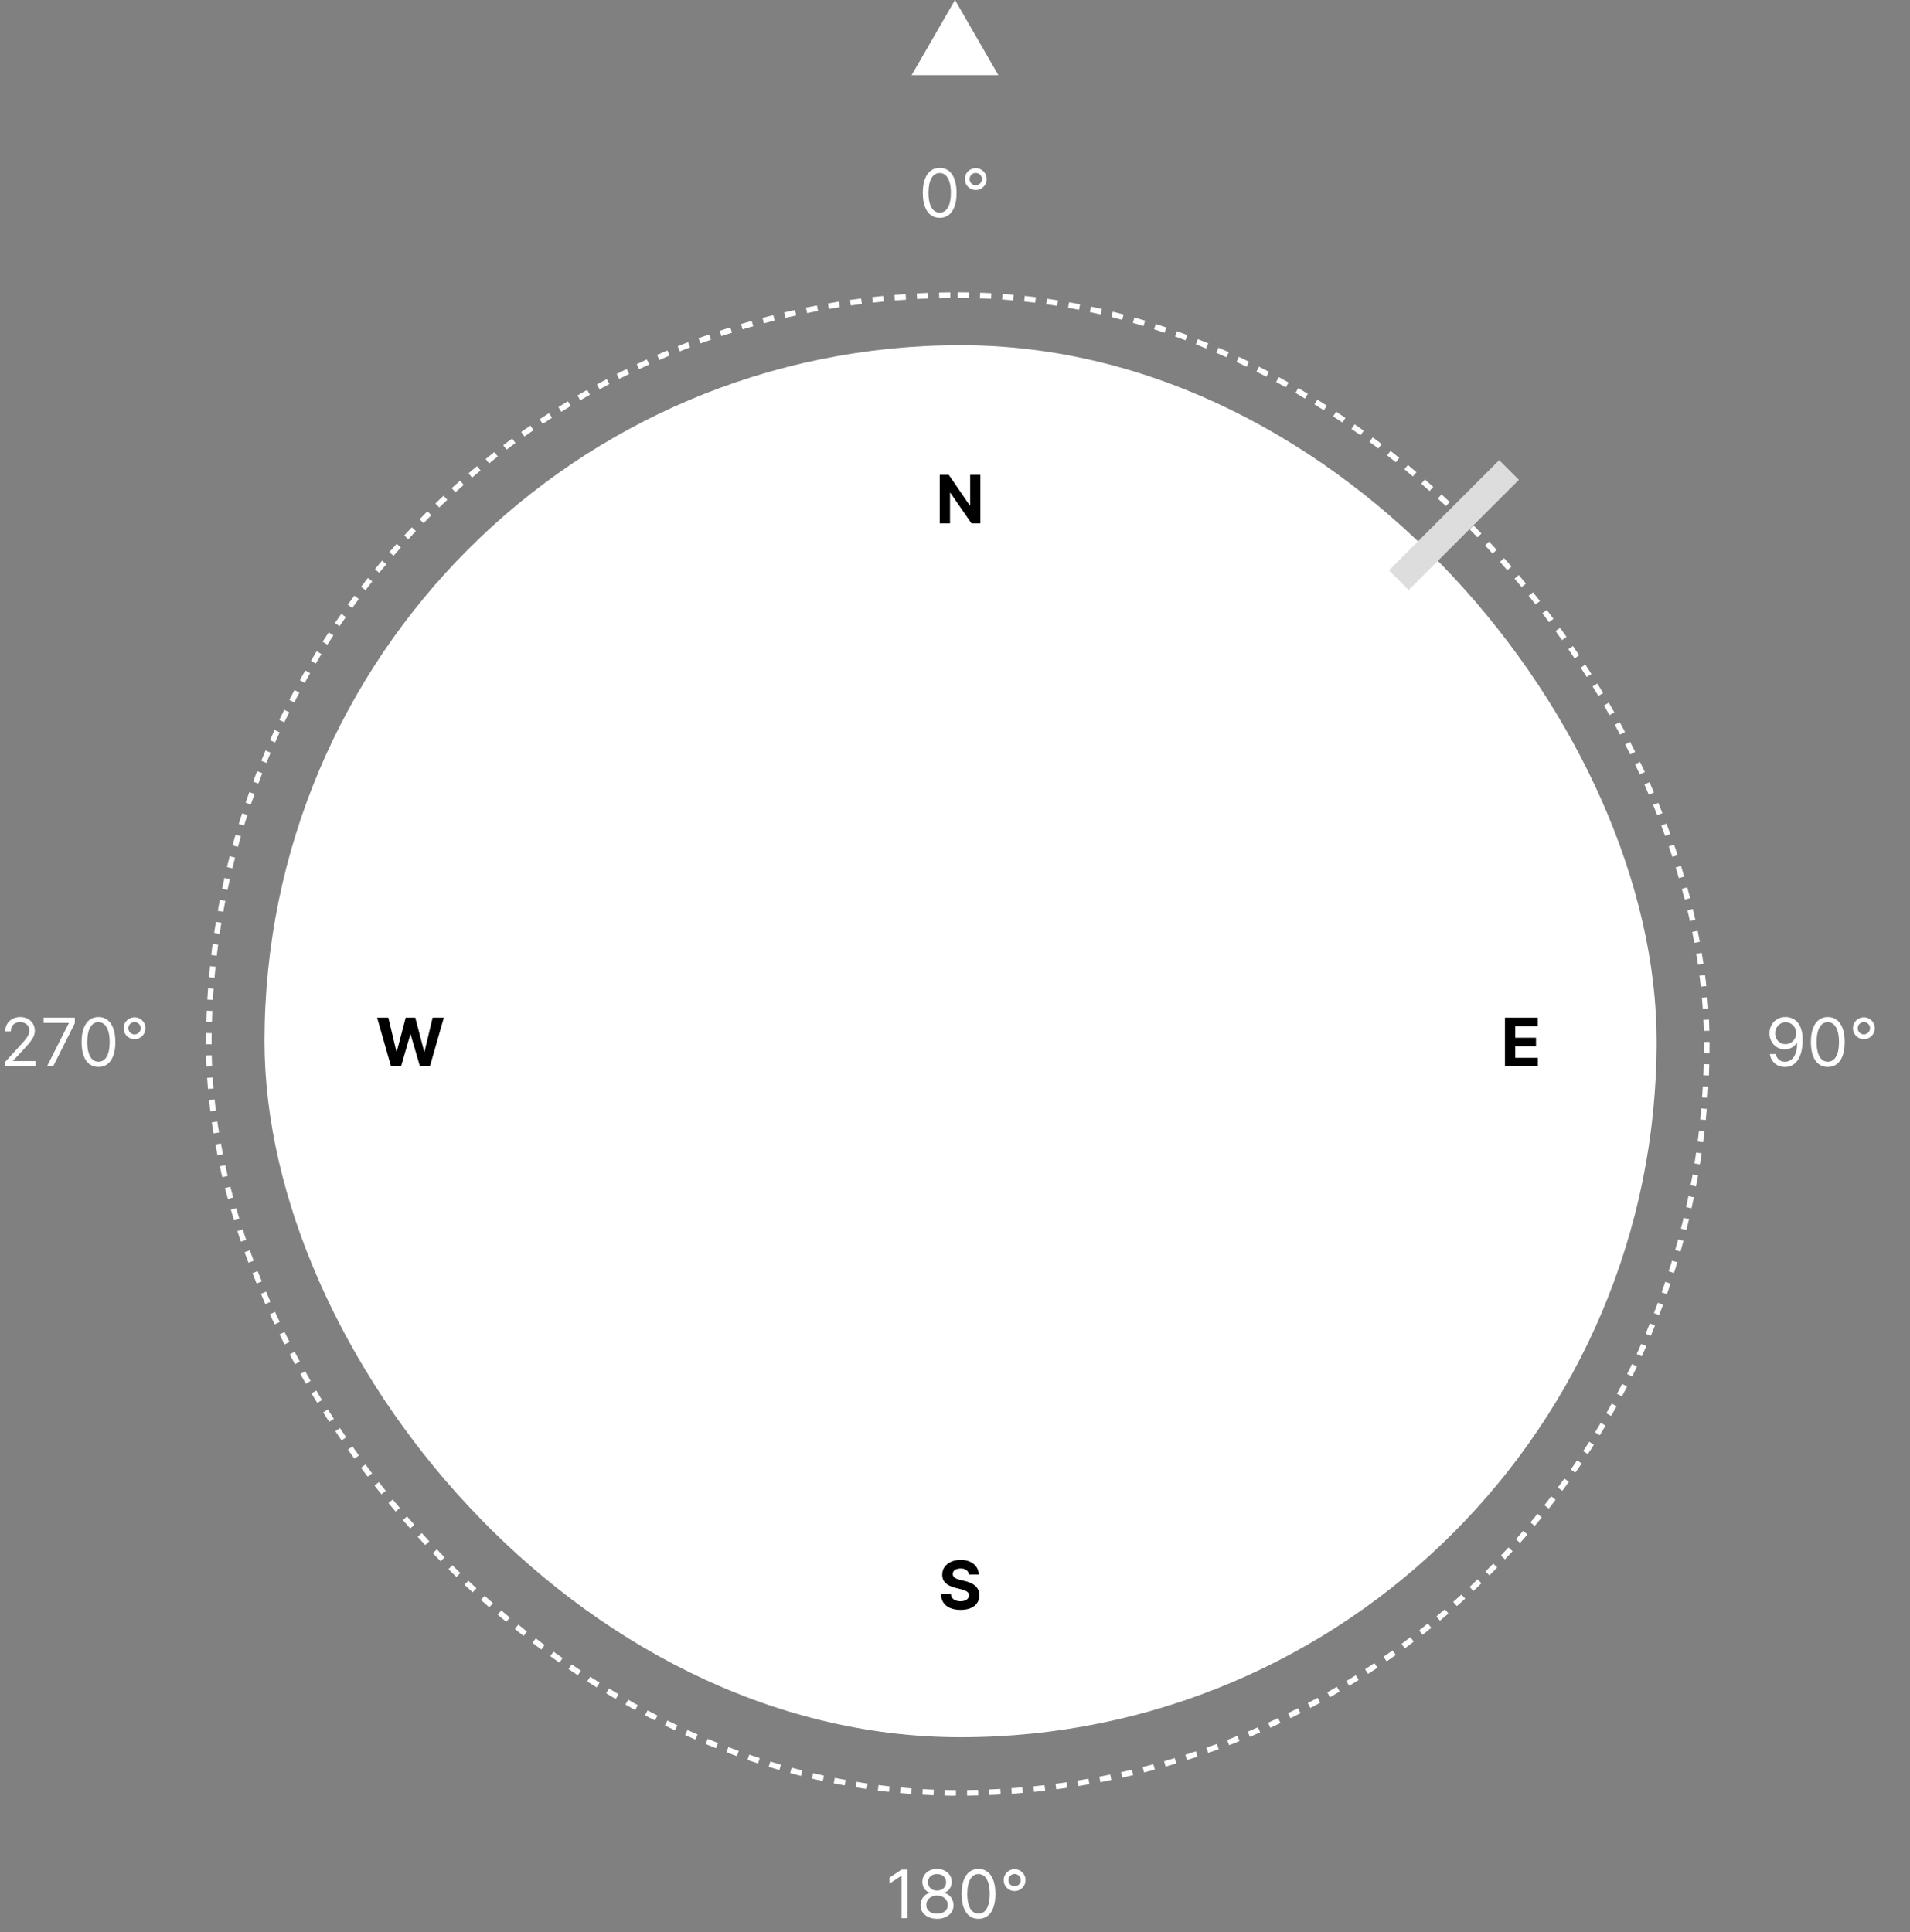 <svg width="343" height="347" viewBox="0 0 343 347" fill="none" xmlns="http://www.w3.org/2000/svg">
<rect x="0" y="0" width="343" height="347" fill="#808080" stroke="none"/>
<path d="M171.5 0L179.294 13.5L163.706 13.5L171.5 0Z" fill="white"/>
<path d="M0.903 191.5V190.733L3.784 187.58C4.122 187.21 4.401 186.889 4.619 186.616C4.838 186.341 5 186.082 5.105 185.841C5.213 185.597 5.267 185.341 5.267 185.074C5.267 184.767 5.193 184.501 5.045 184.277C4.901 184.053 4.702 183.879 4.449 183.757C4.196 183.635 3.912 183.574 3.597 183.574C3.261 183.574 2.969 183.643 2.719 183.783C2.472 183.919 2.28 184.111 2.143 184.358C2.01 184.605 1.943 184.895 1.943 185.227H0.938C0.938 184.716 1.055 184.267 1.291 183.881C1.527 183.494 1.848 183.193 2.254 182.977C2.663 182.761 3.122 182.653 3.631 182.653C4.142 182.653 4.595 182.761 4.99 182.977C5.385 183.193 5.695 183.484 5.919 183.851C6.143 184.217 6.256 184.625 6.256 185.074C6.256 185.395 6.197 185.709 6.081 186.016C5.967 186.32 5.768 186.659 5.484 187.034C5.203 187.406 4.812 187.861 4.312 188.398L2.352 190.494V190.562H6.409V191.5H0.903ZM8.442 191.5L12.345 183.778V183.71H7.845V182.773H13.436V183.761L9.55 191.5H8.442ZM17.684 191.619C17.041 191.619 16.495 191.445 16.043 191.095C15.591 190.743 15.246 190.233 15.008 189.565C14.769 188.895 14.649 188.085 14.649 187.136C14.649 186.193 14.769 185.388 15.008 184.72C15.249 184.05 15.595 183.538 16.047 183.186C16.502 182.831 17.047 182.653 17.684 182.653C18.32 182.653 18.864 182.831 19.316 183.186C19.77 183.538 20.117 184.05 20.355 184.72C20.597 185.388 20.718 186.193 20.718 187.136C20.718 188.085 20.598 188.895 20.36 189.565C20.121 190.233 19.776 190.743 19.324 191.095C18.872 191.445 18.326 191.619 17.684 191.619ZM17.684 190.682C18.32 190.682 18.814 190.375 19.166 189.761C19.519 189.148 19.695 188.273 19.695 187.136C19.695 186.381 19.614 185.737 19.452 185.206C19.293 184.675 19.063 184.27 18.762 183.991C18.463 183.713 18.104 183.574 17.684 183.574C17.053 183.574 16.56 183.885 16.205 184.507C15.85 185.126 15.672 186.003 15.672 187.136C15.672 187.892 15.752 188.534 15.911 189.062C16.07 189.591 16.299 189.993 16.597 190.268C16.898 190.544 17.26 190.682 17.684 190.682ZM24.161 186.625C23.8 186.625 23.471 186.537 23.172 186.361C22.877 186.185 22.641 185.949 22.465 185.653C22.289 185.355 22.201 185.026 22.201 184.665C22.201 184.304 22.289 183.976 22.465 183.68C22.641 183.382 22.877 183.145 23.172 182.969C23.471 182.793 23.8 182.705 24.161 182.705C24.522 182.705 24.85 182.793 25.145 182.969C25.444 183.145 25.681 183.382 25.857 183.68C26.033 183.976 26.121 184.304 26.121 184.665C26.121 185.026 26.033 185.355 25.857 185.653C25.681 185.949 25.444 186.185 25.145 186.361C24.85 186.537 24.522 186.625 24.161 186.625ZM24.161 185.773C24.365 185.773 24.552 185.723 24.719 185.624C24.887 185.524 25.02 185.391 25.12 185.223C25.219 185.055 25.269 184.869 25.269 184.665C25.269 184.46 25.219 184.274 25.12 184.107C25.02 183.939 24.887 183.805 24.719 183.706C24.552 183.607 24.365 183.557 24.161 183.557C23.956 183.557 23.77 183.607 23.603 183.706C23.435 183.805 23.302 183.939 23.202 184.107C23.103 184.274 23.053 184.46 23.053 184.665C23.053 184.869 23.103 185.055 23.202 185.223C23.302 185.391 23.435 185.524 23.603 185.624C23.77 185.723 23.956 185.773 24.161 185.773Z" fill="white"/>
<path d="M168.75 39.119C168.108 39.119 167.561 38.945 167.109 38.595C166.658 38.243 166.313 37.733 166.074 37.065C165.835 36.395 165.716 35.585 165.716 34.636C165.716 33.693 165.835 32.888 166.074 32.22C166.315 31.55 166.662 31.038 167.114 30.686C167.568 30.331 168.114 30.153 168.75 30.153C169.386 30.153 169.93 30.331 170.382 30.686C170.837 31.038 171.183 31.55 171.422 32.22C171.663 32.888 171.784 33.693 171.784 34.636C171.784 35.585 171.665 36.395 171.426 37.065C171.188 37.733 170.842 38.243 170.391 38.595C169.939 38.945 169.392 39.119 168.75 39.119ZM168.75 38.182C169.386 38.182 169.881 37.875 170.233 37.261C170.585 36.648 170.761 35.773 170.761 34.636C170.761 33.881 170.68 33.237 170.518 32.706C170.359 32.175 170.129 31.77 169.828 31.491C169.53 31.213 169.17 31.074 168.75 31.074C168.119 31.074 167.626 31.385 167.271 32.007C166.916 32.626 166.739 33.503 166.739 34.636C166.739 35.392 166.818 36.034 166.977 36.562C167.136 37.091 167.365 37.493 167.663 37.769C167.964 38.044 168.327 38.182 168.75 38.182ZM175.227 34.125C174.866 34.125 174.537 34.037 174.239 33.861C173.943 33.685 173.707 33.449 173.531 33.153C173.355 32.855 173.267 32.526 173.267 32.165C173.267 31.804 173.355 31.476 173.531 31.18C173.707 30.882 173.943 30.645 174.239 30.469C174.537 30.293 174.866 30.204 175.227 30.204C175.588 30.204 175.916 30.293 176.212 30.469C176.51 30.645 176.747 30.882 176.923 31.18C177.099 31.476 177.188 31.804 177.188 32.165C177.188 32.526 177.099 32.855 176.923 33.153C176.747 33.449 176.51 33.685 176.212 33.861C175.916 34.037 175.588 34.125 175.227 34.125ZM175.227 33.273C175.432 33.273 175.618 33.223 175.786 33.124C175.953 33.024 176.087 32.891 176.186 32.723C176.286 32.555 176.335 32.369 176.335 32.165C176.335 31.96 176.286 31.774 176.186 31.607C176.087 31.439 175.953 31.305 175.786 31.206C175.618 31.107 175.432 31.057 175.227 31.057C175.023 31.057 174.837 31.107 174.669 31.206C174.501 31.305 174.368 31.439 174.268 31.607C174.169 31.774 174.119 31.96 174.119 32.165C174.119 32.369 174.169 32.555 174.268 32.723C174.368 32.891 174.501 33.024 174.669 33.124C174.837 33.223 175.023 33.273 175.227 33.273Z" fill="white"/>
<rect x="37.5" y="53" width="269" height="269" rx="134.5" stroke="white" stroke-dasharray="2 2"/>
<g clip-path="url(#clip0_3_211)">
<rect x="47.5" y="62" width="250" height="250" rx="125" fill="white"/>
<path d="M176.058 85.273V94H174.464L170.668 88.507H170.604V94H168.759V85.273H170.378L174.145 90.761H174.222V85.273H176.058Z" fill="black"/>
<path d="M70.223 191.5L67.726 182.773H69.742L71.186 188.837H71.258L72.852 182.773H74.578L76.168 188.849H76.244L77.689 182.773H79.704L77.207 191.5H75.409L73.747 185.794H73.679L72.021 191.5H70.223Z" fill="black"/>
<path d="M270.259 191.5V182.773H276.139V184.294H272.104V186.374L275.837 186.374V187.895H272.104V189.979H276.156V191.5H270.259Z" fill="black"/>
<path d="M173.993 282.783C173.959 282.439 173.813 282.172 173.554 281.982C173.295 281.791 172.945 281.696 172.501 281.696C172.2 281.696 171.946 281.739 171.739 281.824C171.531 281.906 171.372 282.021 171.261 282.169C171.153 282.317 171.099 282.484 171.099 282.672C171.094 282.828 171.126 282.964 171.197 283.081C171.271 283.197 171.372 283.298 171.5 283.384C171.628 283.466 171.776 283.538 171.943 283.601C172.111 283.661 172.29 283.712 172.48 283.754L173.264 283.942C173.645 284.027 173.994 284.141 174.313 284.283C174.631 284.425 174.906 284.599 175.139 284.807C175.372 285.014 175.553 285.259 175.68 285.54C175.811 285.821 175.878 286.143 175.881 286.507C175.878 287.041 175.741 287.504 175.472 287.896C175.205 288.286 174.818 288.588 174.313 288.804C173.81 289.017 173.203 289.124 172.493 289.124C171.788 289.124 171.175 289.016 170.652 288.8C170.132 288.584 169.726 288.264 169.433 287.841C169.143 287.415 168.991 286.888 168.977 286.26H170.763C170.783 286.553 170.866 286.797 171.014 286.993C171.165 287.186 171.365 287.332 171.615 287.432C171.868 287.528 172.153 287.577 172.472 287.577C172.784 287.577 173.055 287.531 173.286 287.44C173.518 287.349 173.699 287.223 173.827 287.061C173.955 286.899 174.018 286.713 174.018 286.503C174.018 286.307 173.96 286.142 173.844 286.009C173.73 285.875 173.563 285.761 173.341 285.668C173.122 285.574 172.854 285.489 172.536 285.412L171.585 285.173C170.849 284.994 170.268 284.714 169.842 284.334C169.416 283.953 169.205 283.44 169.207 282.795C169.205 282.267 169.345 281.805 169.629 281.411C169.916 281.016 170.31 280.707 170.81 280.486C171.31 280.264 171.878 280.153 172.514 280.153C173.162 280.153 173.727 280.264 174.21 280.486C174.696 280.707 175.074 281.016 175.344 281.411C175.614 281.805 175.753 282.263 175.761 282.783H173.993Z" fill="black"/>
</g>
<line x1="251.196" y1="104.204" x2="270.995" y2="84.405" stroke="#DDDDDD" stroke-width="5"/>
<path d="M162.972 335.773V344.5H161.915V336.881H161.864L159.733 338.295V337.222L161.915 335.773H162.972ZM168.277 344.619C167.692 344.619 167.175 344.516 166.726 344.308C166.28 344.098 165.932 343.81 165.682 343.443C165.432 343.074 165.308 342.653 165.311 342.182C165.308 341.812 165.381 341.472 165.528 341.159C165.676 340.844 165.878 340.581 166.134 340.371C166.392 340.158 166.68 340.023 166.999 339.966V339.915C166.581 339.807 166.249 339.572 166.001 339.212C165.754 338.848 165.632 338.435 165.635 337.972C165.632 337.528 165.744 337.132 165.972 336.783C166.199 336.433 166.511 336.158 166.909 335.956C167.31 335.754 167.766 335.653 168.277 335.653C168.783 335.653 169.234 335.754 169.632 335.956C170.03 336.158 170.342 336.433 170.57 336.783C170.8 337.132 170.916 337.528 170.919 337.972C170.916 338.435 170.79 338.848 170.54 339.212C170.293 339.572 169.964 339.807 169.555 339.915V339.966C169.871 340.023 170.155 340.158 170.408 340.371C170.661 340.581 170.862 340.844 171.013 341.159C171.163 341.472 171.24 341.812 171.243 342.182C171.24 342.653 171.112 343.074 170.859 343.443C170.609 343.81 170.261 344.098 169.815 344.308C169.372 344.516 168.859 344.619 168.277 344.619ZM168.277 343.682C168.672 343.682 169.013 343.618 169.3 343.49C169.587 343.362 169.808 343.182 169.964 342.949C170.121 342.716 170.2 342.443 170.203 342.131C170.2 341.801 170.115 341.51 169.947 341.257C169.78 341.004 169.551 340.805 169.261 340.661C168.974 340.516 168.646 340.443 168.277 340.443C167.905 340.443 167.572 340.516 167.28 340.661C166.99 340.805 166.761 341.004 166.594 341.257C166.429 341.51 166.348 341.801 166.351 342.131C166.348 342.443 166.423 342.716 166.577 342.949C166.733 343.182 166.956 343.362 167.246 343.49C167.536 343.618 167.879 343.682 168.277 343.682ZM168.277 339.54C168.589 339.54 168.866 339.477 169.108 339.352C169.352 339.227 169.544 339.053 169.683 338.828C169.822 338.604 169.893 338.341 169.896 338.04C169.893 337.744 169.824 337.487 169.688 337.268C169.551 337.047 169.362 336.876 169.121 336.757C168.879 336.635 168.598 336.574 168.277 336.574C167.95 336.574 167.665 336.635 167.42 336.757C167.176 336.876 166.987 337.047 166.854 337.268C166.72 337.487 166.655 337.744 166.658 338.04C166.655 338.341 166.722 338.604 166.858 338.828C166.997 339.053 167.189 339.227 167.433 339.352C167.678 339.477 167.959 339.54 168.277 339.54ZM175.723 344.619C175.081 344.619 174.534 344.445 174.082 344.095C173.63 343.743 173.285 343.233 173.047 342.565C172.808 341.895 172.689 341.085 172.689 340.136C172.689 339.193 172.808 338.388 173.047 337.72C173.288 337.05 173.635 336.538 174.086 336.186C174.541 335.831 175.086 335.653 175.723 335.653C176.359 335.653 176.903 335.831 177.355 336.186C177.809 336.538 178.156 337.05 178.395 337.72C178.636 338.388 178.757 339.193 178.757 340.136C178.757 341.085 178.637 341.895 178.399 342.565C178.16 343.233 177.815 343.743 177.363 344.095C176.912 344.445 176.365 344.619 175.723 344.619ZM175.723 343.682C176.359 343.682 176.853 343.375 177.206 342.761C177.558 342.148 177.734 341.273 177.734 340.136C177.734 339.381 177.653 338.737 177.491 338.206C177.332 337.675 177.102 337.27 176.801 336.991C176.502 336.713 176.143 336.574 175.723 336.574C175.092 336.574 174.599 336.885 174.244 337.507C173.889 338.126 173.711 339.003 173.711 340.136C173.711 340.892 173.791 341.534 173.95 342.062C174.109 342.591 174.338 342.993 174.636 343.268C174.937 343.544 175.299 343.682 175.723 343.682ZM182.2 339.625C181.839 339.625 181.51 339.537 181.211 339.361C180.916 339.185 180.68 338.949 180.504 338.653C180.328 338.355 180.24 338.026 180.24 337.665C180.24 337.304 180.328 336.976 180.504 336.68C180.68 336.382 180.916 336.145 181.211 335.969C181.51 335.793 181.839 335.705 182.2 335.705C182.561 335.705 182.889 335.793 183.184 335.969C183.483 336.145 183.72 336.382 183.896 336.68C184.072 336.976 184.16 337.304 184.16 337.665C184.16 338.026 184.072 338.355 183.896 338.653C183.72 338.949 183.483 339.185 183.184 339.361C182.889 339.537 182.561 339.625 182.2 339.625ZM182.2 338.773C182.404 338.773 182.591 338.723 182.758 338.624C182.926 338.524 183.059 338.391 183.159 338.223C183.258 338.055 183.308 337.869 183.308 337.665C183.308 337.46 183.258 337.274 183.159 337.107C183.059 336.939 182.926 336.805 182.758 336.706C182.591 336.607 182.404 336.557 182.2 336.557C181.995 336.557 181.809 336.607 181.642 336.706C181.474 336.805 181.341 336.939 181.241 337.107C181.142 337.274 181.092 337.46 181.092 337.665C181.092 337.869 181.142 338.055 181.241 338.223C181.341 338.391 181.474 338.524 181.642 338.624C181.809 338.723 181.995 338.773 182.2 338.773Z" fill="white"/>
<path d="M320.682 182.653C321.04 182.656 321.398 182.724 321.756 182.858C322.114 182.991 322.44 183.213 322.736 183.523C323.031 183.83 323.268 184.249 323.447 184.78C323.626 185.311 323.716 185.977 323.716 186.778C323.716 187.554 323.642 188.243 323.494 188.845C323.349 189.445 323.139 189.95 322.864 190.362C322.591 190.774 322.259 191.087 321.866 191.3C321.477 191.513 321.037 191.619 320.545 191.619C320.057 191.619 319.621 191.523 319.237 191.33C318.857 191.134 318.544 190.862 318.3 190.516C318.058 190.166 317.903 189.761 317.835 189.301H318.875C318.969 189.702 319.155 190.033 319.433 190.294C319.714 190.553 320.085 190.682 320.545 190.682C321.219 190.682 321.75 190.388 322.139 189.8C322.531 189.212 322.727 188.381 322.727 187.307H322.659C322.5 187.545 322.311 187.751 322.092 187.925C321.874 188.098 321.631 188.232 321.364 188.325C321.097 188.419 320.813 188.466 320.511 188.466C320.011 188.466 319.553 188.342 319.135 188.095C318.72 187.845 318.388 187.503 318.138 187.068C317.891 186.631 317.767 186.131 317.767 185.568C317.767 185.034 317.886 184.545 318.125 184.102C318.366 183.656 318.705 183.301 319.139 183.037C319.577 182.773 320.091 182.645 320.682 182.653ZM320.682 183.591C320.324 183.591 320.001 183.68 319.714 183.859C319.43 184.036 319.205 184.274 319.037 184.575C318.872 184.874 318.79 185.205 318.79 185.568C318.79 185.932 318.869 186.263 319.028 186.561C319.19 186.857 319.411 187.092 319.689 187.268C319.97 187.442 320.29 187.528 320.648 187.528C320.918 187.528 321.169 187.476 321.402 187.371C321.635 187.263 321.838 187.116 322.011 186.932C322.188 186.744 322.325 186.533 322.425 186.297C322.524 186.058 322.574 185.81 322.574 185.551C322.574 185.21 322.491 184.891 322.327 184.592C322.165 184.294 321.94 184.053 321.653 183.868C321.369 183.683 321.045 183.591 320.682 183.591ZM328.238 191.619C327.596 191.619 327.049 191.445 326.598 191.095C326.146 190.743 325.801 190.233 325.562 189.565C325.324 188.895 325.204 188.085 325.204 187.136C325.204 186.193 325.324 185.388 325.562 184.72C325.804 184.05 326.15 183.538 326.602 183.186C327.056 182.831 327.602 182.653 328.238 182.653C328.875 182.653 329.419 182.831 329.87 183.186C330.325 183.538 330.672 184.05 330.91 184.72C331.152 185.388 331.272 186.193 331.272 187.136C331.272 188.085 331.153 188.895 330.914 189.565C330.676 190.233 330.331 190.743 329.879 191.095C329.427 191.445 328.88 191.619 328.238 191.619ZM328.238 190.682C328.875 190.682 329.369 190.375 329.721 189.761C330.074 189.148 330.25 188.273 330.25 187.136C330.25 186.381 330.169 185.737 330.007 185.206C329.848 184.675 329.618 184.27 329.316 183.991C329.018 183.713 328.659 183.574 328.238 183.574C327.608 183.574 327.115 183.885 326.76 184.507C326.404 185.126 326.227 186.003 326.227 187.136C326.227 187.892 326.306 188.534 326.466 189.062C326.625 189.591 326.853 189.993 327.152 190.268C327.453 190.544 327.815 190.682 328.238 190.682ZM334.716 186.625C334.355 186.625 334.025 186.537 333.727 186.361C333.431 186.185 333.196 185.949 333.02 185.653C332.843 185.355 332.755 185.026 332.755 184.665C332.755 184.304 332.843 183.976 333.02 183.68C333.196 183.382 333.431 183.145 333.727 182.969C334.025 182.793 334.355 182.705 334.716 182.705C335.076 182.705 335.404 182.793 335.7 182.969C335.998 183.145 336.235 183.382 336.412 183.68C336.588 183.976 336.676 184.304 336.676 184.665C336.676 185.026 336.588 185.355 336.412 185.653C336.235 185.949 335.998 186.185 335.7 186.361C335.404 186.537 335.076 186.625 334.716 186.625ZM334.716 185.773C334.92 185.773 335.106 185.723 335.274 185.624C335.441 185.524 335.575 185.391 335.674 185.223C335.774 185.055 335.824 184.869 335.824 184.665C335.824 184.46 335.774 184.274 335.674 184.107C335.575 183.939 335.441 183.805 335.274 183.706C335.106 183.607 334.92 183.557 334.716 183.557C334.511 183.557 334.325 183.607 334.157 183.706C333.99 183.805 333.856 183.939 333.757 184.107C333.657 184.274 333.608 184.46 333.608 184.665C333.608 184.869 333.657 185.055 333.757 185.223C333.856 185.391 333.99 185.524 334.157 185.624C334.325 185.723 334.511 185.773 334.716 185.773Z" fill="white"/>
<defs>
<clipPath id="clip0_3_211">
<rect x="47.5" y="62" width="250" height="250" rx="125" fill="white"/>
</clipPath>
</defs>
</svg>

